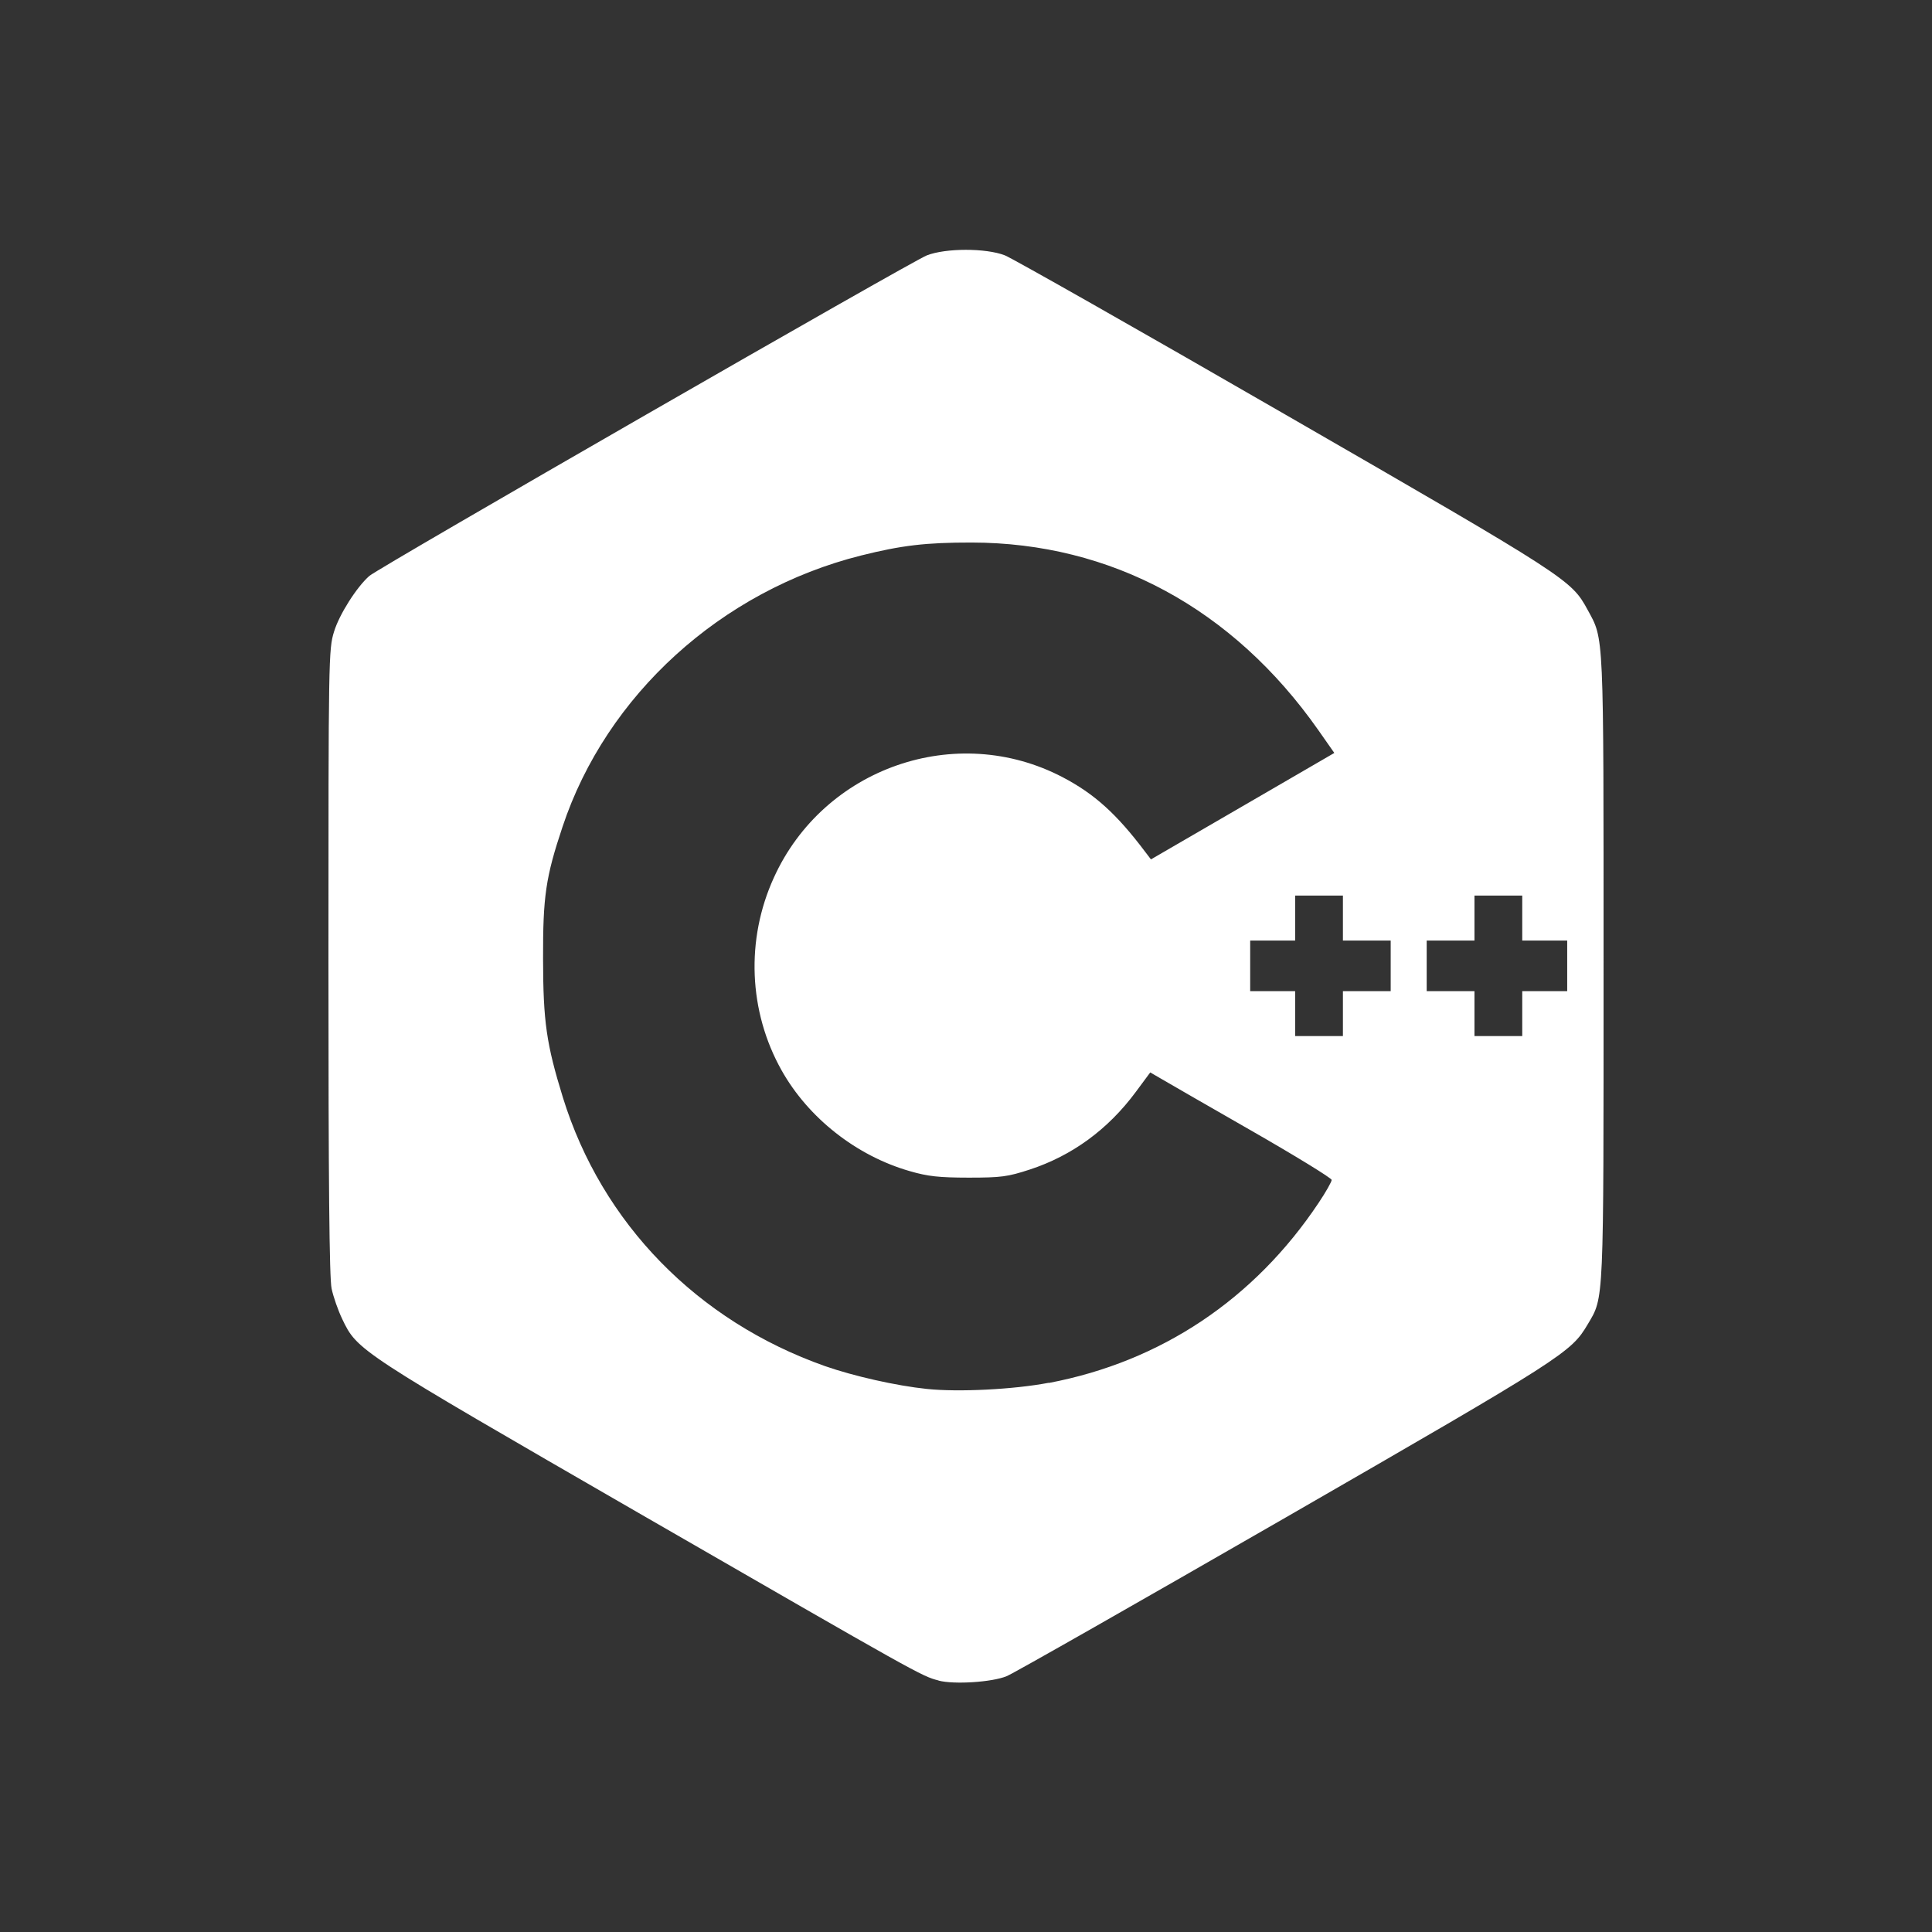 <?xml version="1.0" encoding="UTF-8" standalone="no"?>
<!-- Created with Inkscape (http://www.inkscape.org/) -->

<svg
   width="11mm"
   height="11mm"
   viewBox="0 0 11 11"
   version="1.1"
   id="svg1"
   xml:space="preserve"
   inkscape:version="1.3.2 (091e20e, 2023-11-25, custom)"
   sodipodi:docname="SQ-C++.svg"
   xmlns:inkscape="http://www.inkscape.org/namespaces/inkscape"
   xmlns:sodipodi="http://sodipodi.sourceforge.net/DTD/sodipodi-0.dtd"
   xmlns="http://www.w3.org/2000/svg"
   xmlns:svg="http://www.w3.org/2000/svg"><rect x="0" y="0" width="11" height="11" fill="#333333" stroke="none"/><sodipodi:namedview
     id="namedview1"
     pagecolor="#ffffff"
     bordercolor="#000000"
     borderopacity="0.25"
     inkscape:showpageshadow="2"
     inkscape:pageopacity="0.0"
     inkscape:pagecheckerboard="0"
     inkscape:deskcolor="#d1d1d1"
     inkscape:document-units="mm"
     inkscape:zoom="11.716498"
     inkscape:cx="18.904966"
     inkscape:cy="13.570608"
     inkscape:window-width="1920"
     inkscape:window-height="1018"
     inkscape:window-x="-6"
     inkscape:window-y="-6"
     inkscape:window-maximized="1"
     inkscape:current-layer="layer1" /><defs
     id="defs1"><inkscape:path-effect
       effect="fillet_chamfer"
       id="path-effect2"
       is_visible="true"
       lpeversion="1"
       nodesatellites_param="F,0,0,1,0,1.587,0,1 @ F,0,0,1,0,1.587,0,1 @ F,0,0,1,0,1.587,0,1 @ F,0,0,1,0,1.587,0,1"
       radius="6"
       unit="px"
       method="auto"
       mode="F"
       chamfer_steps="1"
       flexible="false"
       use_knot_distance="true"
       apply_no_radius="true"
       apply_with_radius="true"
       only_selected="false"
       hide_knots="false" /><inkscape:path-effect
       effect="fillet_chamfer"
       id="path-effect1"
       is_visible="true"
       lpeversion="1"
       nodesatellites_param="F,0,0,1,0,1.323,0,1 @ F,0,0,1,0,1.323,0,1 @ F,0,0,1,0,1.323,0,1 @ F,0,0,1,0,1.323,0,1"
       radius="5"
       unit="px"
       method="auto"
       mode="F"
       chamfer_steps="1"
       flexible="false"
       use_knot_distance="true"
       apply_no_radius="true"
       apply_with_radius="true"
       only_selected="false"
       hide_knots="false" /><inkscape:path-effect
       effect="fillet_chamfer"
       id="path-effect4"
       is_visible="true"
       lpeversion="1"
       nodesatellites_param="F,0,0,1,0,6,0,1 @ F,0,0,1,0,6,0,1 @ F,0,0,1,0,6,0,1 @ F,0,0,1,0,6,0,1"
       radius="6"
       unit="mm"
       method="auto"
       mode="F"
       chamfer_steps="1"
       flexible="false"
       use_knot_distance="true"
       apply_no_radius="true"
       apply_with_radius="true"
       only_selected="false"
       hide_knots="false" /><inkscape:path-effect
       effect="fillet_chamfer"
       id="path-effect2-8"
       is_visible="true"
       lpeversion="1"
       nodesatellites_param="F,0,0,1,0,1.587,0,1 @ F,0,0,1,0,1.587,0,1 @ F,0,0,1,0,1.587,0,1 @ F,0,0,1,0,1.587,0,1"
       radius="6"
       unit="px"
       method="auto"
       mode="F"
       chamfer_steps="1"
       flexible="false"
       use_knot_distance="true"
       apply_no_radius="true"
       apply_with_radius="true"
       only_selected="false"
       hide_knots="false" /></defs><g
     inkscape:label="Layer 1"
     inkscape:groupmode="layer"
     id="layer1"
     transform="translate(-100.971,-108.183)"><path
       style="fill:#ff5733;fill-opacity:0.01;stroke:none;stroke-width:0.076"
       id="rect1-7"
       width="9.424"
       height="9.424"
       x="96.738"
       y="110.829"
       sodipodi:type="rect"
       transform="matrix(1.167,0,0,1.167,-11.943,-21.179)"
       inkscape:path-effect="#path-effect2-8"
       d="m 98.325,110.829 h 6.249 a 1.587,1.587 45 0 1 1.587,1.587 l 0,6.249 a 1.587,1.587 135 0 1 -1.587,1.587 h -6.249 a 1.587,1.587 45 0 1 -1.587,-1.587 l 0,-6.249 a 1.587,1.587 135 0 1 1.587,-1.587 z" /><path
       style="fill:#044f88;fill-opacity:1;stroke:none;stroke-width:0.076"
       id="rect1"
       width="9.424"
       height="9.424"
       x="96.738"
       y="110.829"
       sodipodi:type="rect"
       transform="matrix(1.008,0,0,1.008,4.204,-2.789)"
       inkscape:path-effect="#path-effect2"
       d="m 98.325,110.829 h 6.249 a 1.587,1.587 45 0 1 1.587,1.587 l 0,6.249 a 1.587,1.587 135 0 1 -1.587,1.587 h -6.249 a 1.587,1.587 45 0 1 -1.587,-1.587 l 0,-6.249 a 1.587,1.587 135 0 1 1.587,-1.587 z" /><path
       style="fill:#ffffff;fill-opacity:1"
       d="m 106.315,117.751 c -0.096,-0.024 -0.114,-0.035 -1.691,-0.944 -1.62,-0.935 -1.618,-0.933 -1.705,-1.115 -0.023,-0.048 -0.05,-0.125 -0.06,-0.172 -0.013,-0.059 -0.018,-0.615 -0.018,-1.861 0,-1.735 7.6e-4,-1.779 0.032,-1.88 0.03,-0.098 0.129,-0.254 0.201,-0.317 0.052,-0.046 3.09,-1.793 3.174,-1.825 0.108,-0.042 0.336,-0.042 0.444,-2.9e-4 0.043,0.017 0.761,0.424 1.596,0.906 1.611,0.929 1.629,0.941 1.722,1.112 0.094,0.173 0.091,0.104 0.091,2.037 0,1.931 0.003,1.874 -0.09,2.031 -0.095,0.161 -0.133,0.186 -1.721,1.101 -0.834,0.48 -1.548,0.887 -1.588,0.903 -0.083,0.034 -0.298,0.048 -0.387,0.025 z m 0.627,-1.694 c 0.639,-0.121 1.171,-0.477 1.537,-1.026 0.041,-0.061 0.074,-0.12 0.074,-0.13 0,-0.01 -0.21,-0.139 -0.467,-0.286 -0.257,-0.147 -0.489,-0.281 -0.516,-0.297 l -0.05,-0.029 -0.083,0.112 c -0.158,0.213 -0.362,0.362 -0.603,0.441 -0.126,0.041 -0.162,0.046 -0.348,0.046 -0.168,-2e-4 -0.232,-0.007 -0.335,-0.037 -0.304,-0.087 -0.578,-0.303 -0.73,-0.574 -0.188,-0.335 -0.205,-0.744 -0.044,-1.097 0.284,-0.626 1.038,-0.889 1.644,-0.572 0.181,0.095 0.307,0.208 0.471,0.426 l 0.032,0.042 0.455,-0.264 c 0.25,-0.145 0.485,-0.282 0.522,-0.303 l 0.067,-0.039 -0.091,-0.13 c -0.486,-0.692 -1.179,-1.067 -1.974,-1.068 -0.261,-2.3e-4 -0.398,0.016 -0.63,0.074 -0.796,0.2 -1.45,0.795 -1.699,1.544 -0.096,0.287 -0.112,0.397 -0.111,0.752 6.4e-4,0.359 0.019,0.485 0.113,0.79 0.222,0.716 0.765,1.272 1.492,1.529 0.163,0.057 0.406,0.112 0.58,0.13 0.179,0.019 0.496,0.003 0.694,-0.035 z m 1.675,-2.103 v -0.128 h 0.136 0.136 v -0.144 -0.144 h -0.136 -0.136 v -0.128 -0.128 h -0.136 -0.136 v 0.128 0.128 h -0.128 -0.128 v 0.144 0.144 h 0.128 0.128 v 0.128 0.128 h 0.136 0.136 z m 1.021,0 v -0.128 h 0.128 0.128 v -0.144 -0.144 h -0.128 -0.128 v -0.128 -0.128 h -0.136 -0.136 v 0.128 0.128 h -0.136 -0.136 v 0.144 0.144 h 0.136 0.136 v 0.128 0.128 h 0.136 0.136 z"
       id="path2" /></g></svg>
